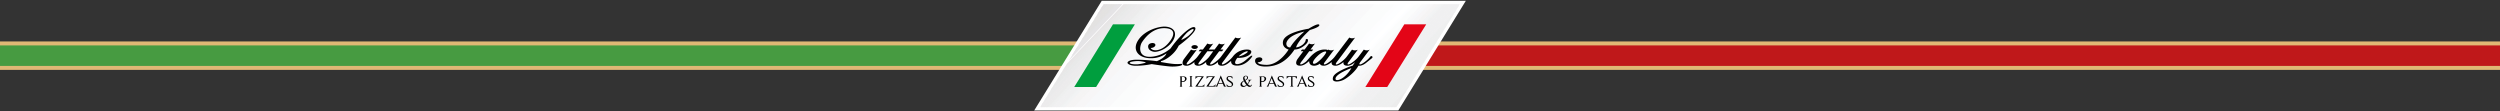 <svg xmlns="http://www.w3.org/2000/svg" xmlns:xlink="http://www.w3.org/1999/xlink" viewBox="0 0 2559.68 113.99"><rect x="0" y="0" width="2559.68" height="113.99" fill="#333333" stroke="none"/><defs><style>.cls-1{fill:none;clip-rule:evenodd;}.cls-2{fill:#e0b875;}.cls-3{fill:#bf181a;}.cls-4{fill:#479b41;}.cls-19,.cls-5{fill:#fff;}.cls-30,.cls-31,.cls-32,.cls-5{fill-rule:evenodd;}.cls-6{clip-path:url(#clip-path);}.cls-7{fill:#ececec;}.cls-8{fill:#eeefef;}.cls-9{fill:#f0f0f1;}.cls-10{fill:#f0f2f2;}.cls-11{fill:#f2f3f4;}.cls-12{fill:#f5f4f4;}.cls-13{fill:#f7f6f7;}.cls-14{fill:#f7f8fa;}.cls-15{fill:#f9f9fa;}.cls-16{fill:#fbfcfc;}.cls-17{fill:#fdfdfe;}.cls-18{fill:#fdfeff;}.cls-20{fill:#ecebec;}.cls-21{fill:#eaeaeb;}.cls-22{fill:#eaeaea;}.cls-23{fill:#e8e9e9;}.cls-24{fill:#e8e7e7;}.cls-25{fill:#e7e5e6;}.cls-26{fill:#e5e4e6;}.cls-27{fill:#e3e3e4;}.cls-28{fill:#e3e2e1;}.cls-29{fill:#e1dfe0;}.cls-30{fill:#e30517;}.cls-31{fill:#009e3e;}</style><clipPath id="clip-path"><polygon class="cls-1" points="1429.75 109.69 1065.04 109.69 1129.93 4.29 1494.64 4.29 1429.75 109.69"/></clipPath></defs><title>logo svg</title><g id="Capa_2" data-name="Capa 2"><rect class="cls-2" y="42.44" width="2559.68" height="29.11"/><rect class="cls-3" x="1279.84" y="46.5" width="1279.84" height="20.99"/><rect class="cls-4" y="46.5" width="1279.84" height="20.99"/></g><g id="Capa_4" data-name="Capa 4"><polygon class="cls-5" points="1431.67 113.13 1058.88 113.13 1128.01 0.85 1500.8 0.85 1431.67 113.13"/><g class="cls-6"><rect class="cls-7" x="1198.25" y="155.51" width="372.28" height="1.58" transform="translate(317.71 1052.5) rotate(-46.48)"/><rect class="cls-7" x="1197.46" y="154.6" width="372.28" height="1.88" transform="translate(317.88 1051.52) rotate(-46.47)"/><rect class="cls-7" x="1196.55" y="153.74" width="372.28" height="1.88" transform="translate(318.17 1050.53) rotate(-46.47)"/><rect class="cls-7" x="1195.63" y="152.87" width="372.28" height="1.88" transform="translate(318.71 1049.84) rotate(-46.48)"/><rect class="cls-8" x="1194.72" y="152.01" width="372.28" height="1.88" transform="translate(319.06 1048.91) rotate(-46.48)"/><rect class="cls-8" x="1193.81" y="151.14" width="372.28" height="1.88" transform="translate(319.36 1047.93) rotate(-46.48)"/><rect class="cls-8" x="1192.9" y="150.28" width="372.28" height="1.88" transform="translate(319.6 1046.88) rotate(-46.47)"/><rect class="cls-8" x="1191.99" y="149.41" width="372.28" height="1.88" transform="translate(320.04 1046.06) rotate(-46.48)"/><rect class="cls-8" x="1191.08" y="148.55" width="372.28" height="1.88" transform="translate(320.33 1045.07) rotate(-46.47)"/><rect class="cls-8" x="1190.17" y="147.68" width="372.28" height="1.88" transform="translate(320.77 1044.26) rotate(-46.48)"/><rect class="cls-8" x="1189.26" y="146.82" width="372.28" height="1.88" transform="translate(320.87 1043.04) rotate(-46.46)"/><rect class="cls-8" x="1188.35" y="145.95" width="372.28" height="1.88" transform="translate(321.46 1042.4) rotate(-46.48)"/><rect class="cls-8" x="1187.44" y="145.09" width="372.28" height="1.88" transform="translate(321.86 1041.54) rotate(-46.48)"/><rect class="cls-8" x="1186.53" y="144.23" width="372.28" height="1.88" transform="translate(322.25 1040.67) rotate(-46.48)"/><rect class="cls-8" x="1185.62" y="143.36" width="372.28" height="1.88" transform="translate(322.35 1039.44) rotate(-46.47)"/><rect class="cls-8" x="1184.71" y="142.5" width="372.28" height="1.88" transform="translate(322.78 1038.63) rotate(-46.48)"/><rect class="cls-8" x="1183.8" y="141.63" width="372.28" height="1.88" transform="translate(323.13 1037.7) rotate(-46.48)"/><rect class="cls-8" x="1182.89" y="140.77" width="372.28" height="1.88" transform="translate(323.52 1036.83) rotate(-46.48)"/><rect class="cls-8" x="1181.98" y="139.9" width="372.28" height="1.88" transform="translate(323.67 1035.67) rotate(-46.47)"/><rect class="cls-9" x="1181.07" y="139.04" width="372.28" height="1.88" transform="translate(324.31 1035.09) rotate(-46.48)"/><rect class="cls-9" x="1180.16" y="138.17" width="372.28" height="1.88" transform="translate(324.71 1034.22) rotate(-46.49)"/><rect class="cls-9" x="1179.25" y="137.31" width="372.28" height="1.88" transform="translate(324.85 1033.05) rotate(-46.48)"/><rect class="cls-9" x="1178.34" y="136.44" width="372.28" height="1.88" transform="translate(325.09 1032.01) rotate(-46.47)"/><rect class="cls-9" x="1177.43" y="135.58" width="372.28" height="1.88" transform="translate(325.39 1031.02) rotate(-46.47)"/><rect class="cls-9" x="1176.52" y="134.71" width="372.28" height="1.88" transform="translate(325.88 1030.26) rotate(-46.48)"/><rect class="cls-9" x="1175.61" y="133.85" width="372.28" height="1.88" transform="translate(326.22 1029.34) rotate(-46.48)"/><rect class="cls-9" x="1174.7" y="132.98" width="372.28" height="1.88" transform="translate(326.57 1028.41) rotate(-46.48)"/><rect class="cls-9" x="1173.79" y="132.12" width="372.28" height="1.88" transform="translate(326.87 1027.43) rotate(-46.47)"/><rect class="cls-9" x="1172.88" y="131.26" width="372.28" height="1.88" transform="translate(327.3 1026.61) rotate(-46.48)"/><rect class="cls-9" x="1171.97" y="130.39" width="372.28" height="1.88" transform="translate(327.54 1025.56) rotate(-46.47)"/><rect class="cls-10" x="1171.06" y="129.53" width="372.28" height="1.88" transform="translate(327.84 1024.58) rotate(-46.47)"/><rect class="cls-11" x="1170.14" y="128.66" width="372.28" height="1.88" transform="translate(328.19 1023.65) rotate(-46.47)"/><rect class="cls-11" x="1169.23" y="127.8" width="372.28" height="1.88" transform="translate(328.62 1022.83) rotate(-46.48)"/><rect class="cls-12" x="1168.32" y="126.93" width="372.28" height="1.88" transform="translate(329.12 1022.08) rotate(-46.49)"/><rect class="cls-12" x="1167.41" y="126.07" width="372.28" height="1.88" transform="translate(329.32 1020.98) rotate(-46.48)"/><rect class="cls-12" x="1166.5" y="125.2" width="372.28" height="1.88" transform="translate(329.51 1019.87) rotate(-46.47)"/><rect class="cls-13" x="1165.59" y="124.34" width="372.28" height="1.88" transform="translate(330.05 1019.17) rotate(-46.48)"/><rect class="cls-13" x="1164.68" y="123.47" width="372.28" height="1.88" transform="translate(330.34 1018.18) rotate(-46.48)"/><rect class="cls-13" x="1163.77" y="122.61" width="372.28" height="1.88" transform="translate(330.74 1017.31) rotate(-46.48)"/><rect class="cls-14" x="1162.86" y="121.74" width="372.28" height="1.88" transform="translate(330.93 1016.22) rotate(-46.47)"/><rect class="cls-14" x="1161.95" y="120.88" width="372.28" height="1.88" transform="translate(331.32 1015.34) rotate(-46.47)"/><rect class="cls-15" x="1161.04" y="120.01" width="372.28" height="1.88" transform="translate(331.92 1014.7) rotate(-46.49)"/><rect class="cls-15" x="1160.13" y="119.15" width="372.28" height="1.88" transform="translate(332.06 1013.54) rotate(-46.48)"/><rect class="cls-16" x="1159.22" y="118.29" width="372.28" height="1.88" transform="translate(332.26 1012.44) rotate(-46.47)"/><rect class="cls-16" x="1158.31" y="117.42" width="372.28" height="1.88" transform="translate(332.75 1011.68) rotate(-46.48)"/><rect class="cls-16" x="1157.4" y="116.56" width="372.28" height="1.88" transform="translate(333.09 1010.75) rotate(-46.48)"/><rect class="cls-16" x="1156.49" y="115.69" width="372.28" height="1.88" transform="translate(333.38 1009.76) rotate(-46.47)"/><rect class="cls-17" x="1155.58" y="114.83" width="372.28" height="1.88" transform="translate(333.68 1008.78) rotate(-46.47)"/><rect class="cls-18" x="1154.67" y="113.96" width="372.28" height="1.88" transform="translate(334.23 1008.08) rotate(-46.48)"/><rect class="cls-19" x="1153.76" y="113.1" width="372.28" height="1.88" transform="translate(334.52 1007.09) rotate(-46.48)"/><rect class="cls-19" x="1152.85" y="112.23" width="372.28" height="1.88" transform="translate(334.76 1006.05) rotate(-46.47)"/><rect class="cls-19" x="1151.94" y="111.37" width="372.28" height="1.88" transform="translate(335 1005.01) rotate(-46.47)"/><rect class="cls-18" x="1151.03" y="110.5" width="372.28" height="1.88" transform="translate(335.55 1004.3) rotate(-46.48)"/><rect class="cls-18" x="1150.12" y="109.64" width="372.28" height="1.88" transform="translate(335.84 1003.31) rotate(-46.48)"/><rect class="cls-18" x="1149.21" y="108.77" width="372.28" height="1.88" transform="translate(336.18 1002.39) rotate(-46.48)"/><rect class="cls-18" x="1148.3" y="107.91" width="372.28" height="1.88" transform="translate(336.58 1001.52) rotate(-46.48)"/><rect class="cls-17" x="1147.39" y="107.04" width="372.28" height="1.88" transform="translate(336.72 1000.36) rotate(-46.47)"/><rect class="cls-17" x="1146.48" y="106.18" width="372.28" height="1.88" transform="translate(337.26 999.65) rotate(-46.48)"/><rect class="cls-17" x="1145.57" y="105.32" width="372.28" height="1.88" transform="translate(337.61 998.73) rotate(-46.48)"/><rect class="cls-16" x="1144.66" y="104.45" width="372.28" height="1.88" transform="translate(337.75 997.58) rotate(-46.47)"/><rect class="cls-16" x="1143.74" y="103.59" width="372.28" height="1.88" transform="translate(338.15 996.7) rotate(-46.47)"/><rect class="cls-16" x="1142.83" y="102.72" width="372.28" height="1.88" transform="translate(338.54 995.83) rotate(-46.47)"/><rect class="cls-16" x="1141.92" y="101.86" width="372.28" height="1.88" transform="translate(339.08 995.12) rotate(-46.48)"/><rect class="cls-16" x="1141.01" y="100.99" width="372.28" height="1.88" transform="translate(339.13 993.86) rotate(-46.47)"/><rect class="cls-16" x="1140.1" y="100.13" width="372.28" height="1.88" transform="translate(339.47 992.93) rotate(-46.47)"/><rect class="cls-16" x="1139.19" y="99.26" width="372.28" height="1.88" transform="translate(339.96 992.17) rotate(-46.48)"/><rect class="cls-16" x="1138.28" y="98.4" width="372.28" height="1.88" transform="translate(340.36 991.29) rotate(-46.48)"/><rect class="cls-16" x="1137.37" y="97.53" width="372.28" height="1.88" transform="translate(340.6 990.25) rotate(-46.47)"/><rect class="cls-16" x="1136.46" y="96.67" width="372.28" height="1.88" transform="translate(340.9 989.27) rotate(-46.47)"/><rect class="cls-16" x="1135.55" y="95.8" width="372.28" height="1.88" transform="translate(341.49 988.62) rotate(-46.48)"/><rect class="cls-16" x="1134.64" y="94.94" width="372.28" height="1.88" transform="translate(341.83 987.69) rotate(-46.48)"/><rect class="cls-15" x="1133.73" y="94.07" width="372.28" height="1.88" transform="translate(342.07 986.64) rotate(-46.48)"/><rect class="cls-15" x="1132.82" y="93.21" width="372.28" height="1.88" transform="translate(342.22 985.5) rotate(-46.47)"/><rect class="cls-15" x="1131.91" y="92.35" width="372.28" height="1.88" transform="translate(342.71 984.73) rotate(-46.48)"/><rect class="cls-15" x="1131" y="91.48" width="372.28" height="1.88" transform="translate(343.1 983.86) rotate(-46.48)"/><rect class="cls-15" x="1130.09" y="90.62" width="372.28" height="1.88" transform="translate(343.4 982.87) rotate(-46.48)"/><rect class="cls-15" x="1129.18" y="89.75" width="372.28" height="1.88" transform="translate(343.8 982.01) rotate(-46.48)"/><rect class="cls-15" x="1128.27" y="88.89" width="372.28" height="1.88" transform="translate(344.24 981.18) rotate(-46.48)"/><rect class="cls-14" x="1127.36" y="88.02" width="372.28" height="1.88" transform="translate(344.38 980.03) rotate(-46.47)"/><rect class="cls-14" x="1126.45" y="87.16" width="372.28" height="1.88" transform="translate(344.82 979.21) rotate(-46.48)"/><rect class="cls-14" x="1125.54" y="86.29" width="372.28" height="1.88" transform="translate(344.92 978.01) rotate(-46.46)"/><rect class="cls-14" x="1124.63" y="85.43" width="372.28" height="1.88" transform="translate(345.46 977.3) rotate(-46.48)"/><rect class="cls-14" x="1123.72" y="84.56" width="372.28" height="1.88" transform="translate(345.8 976.37) rotate(-46.48)"/><rect class="cls-14" x="1122.81" y="83.7" width="372.28" height="1.88" transform="translate(346.3 975.6) rotate(-46.48)"/><rect class="cls-14" x="1121.9" y="82.83" width="372.28" height="1.88" transform="translate(346.5 974.52) rotate(-46.48)"/><rect class="cls-14" x="1120.99" y="81.97" width="372.28" height="1.88" transform="translate(346.74 973.48) rotate(-46.47)"/><rect class="cls-13" x="1120.08" y="81.1" width="372.28" height="1.88" transform="translate(347.17 972.65) rotate(-46.48)"/><rect class="cls-13" x="1119.17" y="80.24" width="372.28" height="1.88" transform="translate(347.57 971.77) rotate(-46.48)"/><rect class="cls-13" x="1118.26" y="79.38" width="372.28" height="1.88" transform="translate(347.72 970.63) rotate(-46.47)"/><rect class="cls-13" x="1117.34" y="78.51" width="372.28" height="1.88" transform="translate(348.06 969.7) rotate(-46.47)"/><rect class="cls-13" x="1116.43" y="77.65" width="372.28" height="1.88" transform="translate(348.6 968.99) rotate(-46.48)"/><rect class="cls-13" x="1115.52" y="76.78" width="372.28" height="1.88" transform="translate(349.05 968.17) rotate(-46.48)"/><rect class="cls-13" x="1114.61" y="75.92" width="372.28" height="1.88" transform="translate(349.14 966.97) rotate(-46.47)"/><rect class="cls-12" x="1113.7" y="75.05" width="372.28" height="1.88" transform="translate(349.48 966.04) rotate(-46.47)"/><rect class="cls-12" x="1112.79" y="74.19" width="372.28" height="1.88" transform="translate(349.92 965.21) rotate(-46.48)"/><rect class="cls-12" x="1111.88" y="73.32" width="372.28" height="1.88" transform="translate(350.27 964.29) rotate(-46.48)"/><rect class="cls-12" x="1110.97" y="72.46" width="372.28" height="1.88" transform="translate(350.51 963.26) rotate(-46.47)"/><rect class="cls-12" x="1110.06" y="71.59" width="372.28" height="1.88" transform="translate(350.81 962.27) rotate(-46.47)"/><rect class="cls-12" x="1109.15" y="70.73" width="372.28" height="1.88" transform="translate(351.5 961.71) rotate(-46.49)"/><rect class="cls-12" x="1108.24" y="69.86" width="372.28" height="1.88" transform="translate(351.59 960.52) rotate(-46.47)"/><rect class="cls-12" x="1107.33" y="69" width="372.28" height="1.88" transform="translate(351.98 959.64) rotate(-46.48)"/><rect class="cls-12" x="1106.42" y="68.14" width="372.28" height="1.88" transform="translate(352.23 958.61) rotate(-46.47)"/><rect class="cls-12" x="1105.51" y="67.27" width="372.28" height="1.88" transform="translate(352.67 957.78) rotate(-46.48)"/><rect class="cls-12" x="1104.6" y="66.41" width="372.28" height="1.88" transform="translate(353.02 956.85) rotate(-46.48)"/><rect class="cls-11" x="1103.69" y="65.54" width="372.28" height="1.88" transform="translate(353.41 955.98) rotate(-46.48)"/><rect class="cls-11" x="1102.78" y="64.68" width="372.28" height="1.88" transform="translate(353.71 955) rotate(-46.48)"/><rect class="cls-11" x="1101.87" y="63.81" width="372.28" height="1.88" transform="translate(354.1 954.12) rotate(-46.48)"/><rect class="cls-11" x="1100.96" y="62.95" width="372.28" height="1.88" transform="translate(354.39 953.13) rotate(-46.48)"/><rect class="cls-10" x="1100.05" y="62.08" width="372.28" height="1.88" transform="translate(354.73 952.2) rotate(-46.48)"/><rect class="cls-10" x="1099.14" y="61.22" width="372.28" height="1.88" transform="translate(354.98 951.18) rotate(-46.47)"/><rect class="cls-10" x="1098.23" y="60.35" width="372.28" height="1.88" transform="translate(355.42 950.35) rotate(-46.48)"/><rect class="cls-10" x="1097.32" y="59.49" width="372.28" height="1.88" transform="translate(355.76 949.42) rotate(-46.48)"/><rect class="cls-9" x="1096.41" y="58.62" width="372.28" height="1.88" transform="translate(356.31 948.7) rotate(-46.49)"/><rect class="cls-9" x="1095.5" y="57.76" width="372.28" height="1.88" transform="translate(356.3 947.41) rotate(-46.47)"/><rect class="cls-10" x="1094.59" y="56.89" width="372.28" height="1.88" transform="translate(356.7 946.53) rotate(-46.47)"/><rect class="cls-11" x="1093.68" y="56.03" width="372.28" height="1.88" transform="translate(357.14 945.7) rotate(-46.48)"/><rect class="cls-12" x="1092.77" y="55.17" width="372.28" height="1.88" transform="translate(357.43 944.72) rotate(-46.47)"/><rect class="cls-12" x="1091.85" y="54.3" width="372.28" height="1.88" transform="translate(357.73 943.74) rotate(-46.47)"/><rect class="cls-12" x="1090.94" y="53.44" width="372.28" height="1.88" transform="translate(357.97 942.71) rotate(-46.46)"/><rect class="cls-13" x="1090.03" y="52.57" width="372.28" height="1.88" transform="translate(358.66 942.14) rotate(-46.48)"/><rect class="cls-13" x="1089.12" y="51.71" width="372.28" height="1.88" transform="translate(359.01 941.21) rotate(-46.49)"/><rect class="cls-14" x="1088.21" y="50.84" width="372.28" height="1.88" transform="translate(359.05 939.97) rotate(-46.47)"/><rect class="cls-14" x="1087.3" y="49.98" width="372.28" height="1.88" transform="translate(359.45 939.1) rotate(-46.47)"/><rect class="cls-15" x="1086.39" y="49.11" width="372.28" height="1.88" transform="translate(359.94 938.32) rotate(-46.48)"/><rect class="cls-15" x="1085.48" y="48.25" width="372.28" height="1.88" transform="translate(360.23 937.34) rotate(-46.48)"/><rect class="cls-16" x="1084.57" y="47.38" width="372.28" height="1.88" transform="translate(360.48 936.31) rotate(-46.47)"/><rect class="cls-16" x="1083.66" y="46.52" width="372.28" height="1.88" transform="translate(360.92 935.49) rotate(-46.48)"/><rect class="cls-16" x="1082.75" y="45.65" width="372.28" height="1.88" transform="translate(361.41 934.71) rotate(-46.48)"/><rect class="cls-17" x="1081.84" y="44.79" width="372.28" height="1.88" transform="translate(361.65 933.67) rotate(-46.48)"/><rect class="cls-18" x="1080.93" y="43.92" width="372.28" height="1.88" transform="translate(361.95 932.69) rotate(-46.48)"/><rect class="cls-19" x="1080.02" y="43.06" width="372.28" height="1.88" transform="translate(362.19 931.66) rotate(-46.47)"/><rect class="cls-19" x="1079.11" y="42.2" width="372.28" height="1.88" transform="translate(362.64 930.83) rotate(-46.48)"/><rect class="cls-19" x="1078.2" y="41.33" width="372.28" height="1.88" transform="translate(362.98 929.9) rotate(-46.48)"/><rect class="cls-19" x="1077.29" y="40.47" width="372.28" height="1.88" transform="translate(363.48 929.13) rotate(-46.49)"/><rect class="cls-19" x="1076.38" y="39.6" width="372.28" height="1.88" transform="translate(363.67 928.05) rotate(-46.48)"/><rect class="cls-19" x="1075.47" y="38.74" width="372.28" height="1.88" transform="translate(363.96 927.07) rotate(-46.47)"/><rect class="cls-19" x="1074.56" y="37.87" width="372.28" height="1.88" transform="translate(364.4 926.24) rotate(-46.48)"/><rect class="cls-19" x="1073.65" y="37.01" width="372.28" height="1.88" transform="translate(364.65 925.21) rotate(-46.47)"/><rect class="cls-19" x="1072.74" y="36.14" width="372.28" height="1.88" transform="translate(364.89 924.18) rotate(-46.47)"/><rect class="cls-19" x="1071.83" y="35.28" width="372.28" height="1.88" transform="translate(365.43 923.45) rotate(-46.48)"/><rect class="cls-19" x="1070.92" y="34.41" width="372.28" height="1.88" transform="translate(365.88 922.62) rotate(-46.48)"/><rect class="cls-19" x="1070.01" y="33.55" width="372.28" height="1.88" transform="translate(366.27 921.74) rotate(-46.49)"/><rect class="cls-19" x="1069.1" y="32.68" width="372.28" height="1.88" transform="translate(366.27 920.46) rotate(-46.47)"/><rect class="cls-19" x="1068.19" y="31.82" width="372.28" height="1.88" transform="translate(366.76 919.68) rotate(-46.48)"/><rect class="cls-19" x="1067.28" y="30.95" width="372.28" height="1.88" transform="translate(367.15 918.8) rotate(-46.48)"/><rect class="cls-19" x="1066.37" y="30.09" width="372.28" height="1.88" transform="translate(367.44 917.82) rotate(-46.48)"/><rect class="cls-19" x="1065.45" y="29.23" width="372.28" height="1.88" transform="translate(367.64 916.75) rotate(-46.47)"/><rect class="cls-19" x="1064.54" y="28.36" width="372.28" height="1.88" transform="translate(368.04 915.87) rotate(-46.47)"/><rect class="cls-19" x="1063.63" y="27.5" width="372.28" height="1.88" transform="translate(368.58 915.14) rotate(-46.48)"/><rect class="cls-19" x="1062.72" y="26.63" width="372.28" height="1.88" transform="translate(368.87 914.16) rotate(-46.48)"/><rect class="cls-19" x="1061.81" y="25.77" width="372.28" height="1.88" transform="translate(369.02 913.03) rotate(-46.47)"/><rect class="cls-18" x="1060.9" y="24.9" width="372.28" height="1.88" transform="translate(369.36 912.1) rotate(-46.47)"/><rect class="cls-18" x="1059.99" y="24.04" width="372.28" height="1.88" transform="translate(369.85 911.32) rotate(-46.48)"/><rect class="cls-18" x="1059.08" y="23.17" width="372.28" height="1.88" transform="translate(370.19 910.39) rotate(-46.48)"/><rect class="cls-18" x="1058.17" y="22.31" width="372.28" height="1.88" transform="translate(370.39 909.32) rotate(-46.47)"/><rect class="cls-17" x="1057.26" y="21.44" width="372.28" height="1.88" transform="translate(370.94 908.59) rotate(-46.48)"/><rect class="cls-17" x="1056.35" y="20.58" width="372.28" height="1.88" transform="translate(371.22 907.6) rotate(-46.48)"/><rect class="cls-17" x="1055.44" y="19.71" width="372.28" height="1.88" transform="translate(371.62 906.72) rotate(-46.48)"/><rect class="cls-17" x="1054.53" y="18.85" width="372.28" height="1.88" transform="translate(371.91 905.74) rotate(-46.48)"/><rect class="cls-16" x="1053.62" y="17.98" width="372.28" height="1.88" transform="translate(372.11 904.67) rotate(-46.47)"/><rect class="cls-16" x="1052.71" y="17.12" width="372.28" height="1.88" transform="translate(372.65 903.93) rotate(-46.48)"/><rect class="cls-16" x="1051.8" y="16.26" width="372.28" height="1.88" transform="translate(372.99 903) rotate(-46.48)"/><rect class="cls-16" x="1050.89" y="15.39" width="372.28" height="1.88" transform="translate(373.43 902.17) rotate(-46.48)"/><rect class="cls-16" x="1049.98" y="14.53" width="372.28" height="1.88" transform="translate(373.53 901) rotate(-46.47)"/><rect class="cls-16" x="1049.07" y="13.66" width="372.28" height="1.88" transform="translate(373.97 900.17) rotate(-46.48)"/><rect class="cls-16" x="1048.16" y="12.8" width="372.28" height="1.88" transform="translate(374.31 899.24) rotate(-46.48)"/><rect class="cls-16" x="1047.25" y="11.93" width="372.28" height="1.88" transform="translate(374.71 898.36) rotate(-46.48)"/><rect class="cls-16" x="1046.34" y="11.07" width="372.28" height="1.88" transform="translate(374.85 897.24) rotate(-46.47)"/><rect class="cls-16" x="1045.43" y="10.2" width="372.28" height="1.88" transform="translate(375.39 896.5) rotate(-46.48)"/><rect class="cls-16" x="1044.52" y="9.34" width="372.28" height="1.88" transform="translate(375.79 895.62) rotate(-46.48)"/><rect class="cls-15" x="1043.61" y="8.47" width="372.28" height="1.88" transform="translate(376.03 894.59) rotate(-46.48)"/><rect class="cls-15" x="1042.7" y="7.61" width="372.28" height="1.88" transform="translate(376.23 893.52) rotate(-46.47)"/><rect class="cls-15" x="1041.79" y="6.74" width="372.28" height="1.88" transform="translate(376.72 892.73) rotate(-46.48)"/><rect class="cls-15" x="1040.88" y="5.88" width="372.28" height="1.88" transform="translate(377.01 891.76) rotate(-46.47)"/><rect class="cls-15" x="1039.96" y="5.01" width="372.28" height="1.88" transform="translate(377.46 890.92) rotate(-46.48)"/><rect class="cls-15" x="1039.05" y="4.15" width="372.28" height="1.88" transform="translate(377.6 889.81) rotate(-46.47)"/><rect class="cls-15" x="1038.14" y="3.29" width="372.28" height="1.88" transform="translate(378.1 889.02) rotate(-46.48)"/><rect class="cls-14" x="1037.23" y="2.42" width="372.28" height="1.88" transform="translate(378.59 888.23) rotate(-46.48)"/><rect class="cls-14" x="1036.32" y="1.56" width="372.28" height="1.88" transform="translate(378.78 887.16) rotate(-46.48)"/><rect class="cls-14" x="1035.41" y="0.69" width="372.28" height="1.88" transform="translate(379.03 886.14) rotate(-46.47)"/><rect class="cls-14" x="1034.5" y="-0.17" width="372.28" height="1.88" transform="translate(379.32 885.16) rotate(-46.47)"/><rect class="cls-14" x="1033.59" y="-1.04" width="372.28" height="1.88" transform="translate(379.81 884.37) rotate(-46.48)"/><rect class="cls-14" x="1032.68" y="-1.9" width="372.28" height="1.88" transform="translate(380.2 883.49) rotate(-46.48)"/><rect class="cls-14" x="1031.77" y="-2.77" width="372.28" height="1.88" transform="translate(380.5 882.52) rotate(-46.48)"/><rect class="cls-14" x="1030.86" y="-3.63" width="372.28" height="1.88" transform="translate(380.85 881.59) rotate(-46.48)"/><rect class="cls-13" x="1029.95" y="-4.5" width="372.28" height="1.88" transform="translate(381.23 880.7) rotate(-46.48)"/><rect class="cls-13" x="1029.04" y="-5.36" width="372.28" height="1.88" transform="translate(381.48 879.68) rotate(-46.47)"/><rect class="cls-13" x="1028.13" y="-6.23" width="372.28" height="1.88" transform="translate(381.78 878.7) rotate(-46.47)"/><rect class="cls-13" x="1027.22" y="-7.09" width="372.28" height="1.88" transform="translate(382.07 877.73) rotate(-46.47)"/><rect class="cls-13" x="1026.31" y="-7.95" width="372.28" height="1.88" transform="translate(382.56 876.93) rotate(-46.48)"/><rect class="cls-13" x="1025.4" y="-8.82" width="372.28" height="1.88" transform="translate(383.06 876.15) rotate(-46.49)"/><rect class="cls-12" x="1024.49" y="-9.68" width="372.28" height="1.88" transform="translate(383.4 875.22) rotate(-46.48)"/><rect class="cls-12" x="1023.58" y="-10.55" width="372.28" height="1.88" transform="translate(383.49 874.06) rotate(-46.47)"/><rect class="cls-12" x="1022.67" y="-11.41" width="372.28" height="1.88" transform="translate(383.98 873.26) rotate(-46.48)"/><rect class="cls-12" x="1021.76" y="-12.28" width="372.28" height="1.88" transform="translate(384.27 872.29) rotate(-46.48)"/><rect class="cls-12" x="1020.85" y="-13.14" width="372.28" height="1.88" transform="translate(384.67 871.41) rotate(-46.48)"/><rect class="cls-11" x="1019.94" y="-14.01" width="372.28" height="1.88" transform="translate(384.87 870.34) rotate(-46.47)"/><rect class="cls-11" x="1019.03" y="-14.87" width="372.28" height="1.88" transform="translate(385.46 869.64) rotate(-46.48)"/><rect class="cls-10" x="1018.12" y="-15.74" width="372.28" height="1.88" transform="translate(385.85 868.76) rotate(-46.49)"/><rect class="cls-9" x="1017.21" y="-16.6" width="372.28" height="1.88" transform="translate(385.99 867.64) rotate(-46.48)"/><rect class="cls-9" x="1016.3" y="-17.47" width="372.28" height="1.88" transform="translate(386.19 866.58) rotate(-46.47)"/><rect class="cls-9" x="1015.39" y="-18.33" width="372.28" height="1.88" transform="translate(386.68 865.79) rotate(-46.48)"/><rect class="cls-9" x="1014.48" y="-19.2" width="372.28" height="1.88" transform="translate(387.02 864.85) rotate(-46.48)"/><rect class="cls-9" x="1013.56" y="-20.06" width="372.28" height="1.88" transform="translate(387.32 863.88) rotate(-46.47)"/><rect class="cls-8" x="1012.65" y="-20.92" width="372.28" height="1.88" transform="translate(387.62 862.91) rotate(-46.47)"/><rect class="cls-8" x="1011.74" y="-21.79" width="372.28" height="1.88" transform="translate(388.01 862.03) rotate(-46.47)"/><rect class="cls-7" x="1010.83" y="-22.65" width="372.28" height="1.88" transform="translate(388.45 861.18) rotate(-46.48)"/><rect class="cls-7" x="1009.92" y="-23.52" width="372.28" height="1.88" transform="translate(388.69 860.16) rotate(-46.47)"/><rect class="cls-20" x="1009.01" y="-24.38" width="372.28" height="1.88" transform="translate(388.94 859.15) rotate(-46.47)"/><rect class="cls-20" x="1008.1" y="-25.25" width="372.28" height="1.88" transform="translate(389.33 858.26) rotate(-46.47)"/><rect class="cls-20" x="1007.19" y="-26.11" width="372.28" height="1.88" transform="translate(389.77 857.42) rotate(-46.48)"/><rect class="cls-21" x="1006.28" y="-26.98" width="372.28" height="1.88" transform="translate(390.11 856.49) rotate(-46.48)"/><rect class="cls-21" x="1005.37" y="-27.84" width="372.28" height="1.88" transform="translate(390.52 855.61) rotate(-46.48)"/><rect class="cls-22" x="1004.46" y="-28.71" width="372.28" height="1.88" transform="translate(390.66 854.5) rotate(-46.47)"/><rect class="cls-23" x="1003.55" y="-29.57" width="372.28" height="1.88" transform="translate(391.2 853.75) rotate(-46.48)"/><rect class="cls-23" x="1002.64" y="-30.44" width="372.28" height="1.88" transform="translate(391.54 852.82) rotate(-46.48)"/><rect class="cls-24" x="1001.73" y="-31.3" width="372.28" height="1.88" transform="translate(391.69 851.71) rotate(-46.47)"/><rect class="cls-24" x="1000.82" y="-32.17" width="372.28" height="1.88" transform="translate(392.08 850.83) rotate(-46.47)"/><rect class="cls-25" x="999.91" y="-33.03" width="372.28" height="1.88" transform="translate(392.47 849.94) rotate(-46.47)"/><rect class="cls-26" x="999" y="-33.89" width="372.28" height="1.88" transform="matrix(0.69, -0.73, 0.73, 0.69, 393.02, 849.19)"/><rect class="cls-26" x="998.09" y="-34.76" width="372.28" height="1.88" transform="translate(393.26 848.17) rotate(-46.48)"/><rect class="cls-26" x="997.18" y="-35.62" width="372.28" height="1.88" transform="translate(393.41 847.07) rotate(-46.47)"/><rect class="cls-26" x="996.27" y="-36.49" width="372.28" height="1.88" transform="translate(393.9 846.27) rotate(-46.48)"/><rect class="cls-27" x="995.36" y="-37.35" width="372.28" height="1.88" transform="translate(394.29 845.38) rotate(-46.48)"/><rect class="cls-28" x="994.45" y="-38.22" width="372.28" height="1.88" transform="translate(394.53 844.37) rotate(-46.47)"/><rect class="cls-28" x="993.54" y="-39.08" width="372.28" height="1.88" transform="translate(394.83 843.4) rotate(-46.47)"/><rect class="cls-28" x="992.63" y="-39.95" width="372.28" height="1.88" transform="translate(395.37 842.64) rotate(-46.48)"/><rect class="cls-28" x="991.72" y="-40.81" width="372.28" height="1.88" transform="translate(395.76 841.76) rotate(-46.48)"/><rect class="cls-29" x="990.81" y="-41.68" width="372.28" height="1.88" transform="translate(395.96 840.7) rotate(-46.48)"/><rect class="cls-29" x="989.9" y="-42.54" width="372.28" height="1.88" transform="translate(396.15 839.64) rotate(-46.47)"/><rect class="cls-29" x="988.99" y="-43.41" width="372.28" height="1.88" transform="translate(396.69 838.88) rotate(-46.48)"/><rect class="cls-29" x="988.08" y="-44.27" width="372.28" height="1.88" transform="translate(397.04 837.95) rotate(-46.48)"/><rect class="cls-29" x="988.21" y="-43.7" width="372.28" height="1" transform="translate(396.76 837.89) rotate(-46.46)"/></g><polygon class="cls-30" points="1420.36 89.06 1397.96 89.06 1437.84 24.93 1460.25 24.93 1420.36 89.06"/><polygon class="cls-31" points="1122.3 89.06 1099.89 89.06 1139.55 24.93 1161.95 24.93 1122.3 89.06"/><path class="cls-32" d="M1226.46,48.16c0,1.12-1.48,2-3.31,2s-3.31-.9-3.31-2,1.48-2,3.31-2S1226.46,47,1226.46,48.16Z"/><path class="cls-32" d="M1200.55,55.34a30.3,30.3,0,0,0,6.29-8.58s19.84-14.44,16.78-18.55c0,0-1.49-2-7.33,2.3s-11.85,10.69-17.76,19.07c0,0-9.38,8.59-21.48,8.59s-10.32-11.12-7.82-14.92,10.25-14.42,22.59-14.42,11.4,7.65,4,15.87-16.08,8-17.65,4.38a6.39,6.39,0,0,0,2.46-.42c1.09-.48,2.66-1.57,2.3-3s-2.4-1.89-4.32-1.44-3.57,1.71-2.93,4.53,4.14,4.33,6.92,4.33,9.43-1.78,15.18-7.45,5.28-10.8,5.28-10.8c0-4.92-5-7.61-11-7.61s-20,3.75-26.64,13.85.24,18.55,12.79,18.55a26.8,26.8,0,0,0,16.1-5s-1,4.43-9.82,8a170.63,170.63,0,0,0-20.74-1.48c-7.2,0-9.33,2-9.33,3.09,0,1.42,3.55,3.27,9.33,3.09a82.84,82.84,0,0,0,15.44-1.69s16.37,2.53,21,2.53c5,0,10.28-.76,10.33-2.26,0-1.07-2.64-.09-6.29-.35,0,0-2.47.35-15.74-2.07l.35-.95s5.13-.9,11.69-7.18Zm14-21.11h0c1.62-1.69,6.37-5.34,7.41-4.28.86.88-2.73,4.51-4.74,6.34s-7.31,4.8-7.62,4.43,3.33-4.81,5-6.49Zm-49.37,31.58h0c-2.33.26-8.32,0-8.44-1.45-.09-1.23,5-1.72,7.71-1.85s8.68,1,8.68,1.48S1167.51,65.55,1165.19,65.81Z"/><path class="cls-32" d="M1281.7,57c-1,0-3.46,2.25-6.73,5-2.53,2.13-5.9,3.65-8.28,3.65-4.85,0,.17-6.42.17-6.42,13.14.69,19-8.49,10-8.49a17.82,17.82,0,0,0-14.68,7.33c-2.5,3.33-8.5,7.89-10.46,7.89s1-3.37,1-3.37l18.14-24.22a6.19,6.19,0,0,1-6,0h0L1250.1,58.14c-2.51,3.33-8.48,7.86-10.43,7.86s1-3.37,1-3.37l7.6-10.14h3l1.32-1.76h-3l4.62-6.17a5.1,5.1,0,0,1-3,.79,5.17,5.17,0,0,1-3-.8h0l-4.63,6.18h-6l4.63-6.18h0a6.11,6.11,0,0,1-6,0h0l-4.63,6.17h-3l-1.32,1.76h3l-4.29,5.72c-2.54,3.33-8.43,7.79-10.37,7.79s1-3.37,1-3.37l8.9-11.88a5.21,5.21,0,0,1-3,.77,5.11,5.11,0,0,1-3-.79h0s-6.33,8.44-7.37,9.84-3.43,6.74,2.65,6.74c0,0,3.2.49,8.06-3.71l.11-.09c-.35,1.85.24,3.8,3.93,3.8,0,0,3.2.49,8-3.71l.12-.09c-.35,1.85.23,3.8,3.92,3.8,0,0,3.2.49,8.06-3.71l.11-.09c-.35,1.85.24,3.8,3.93,3.8,0,0,3.19.49,8-3.71l1.53-1.22c-.24,2.05.51,4.84,6.1,4.84,8.77,0,14.31-7.62,15.15-9s-.07-1.24-.07-1.24Zm-9.34-2.68h0c1.21-.81,4.61-2.4,5.1-1.61s-2.28,2.38-3.75,3.23-5.11,1.95-5.25,1.68,2.68-2.49,3.9-3.3ZM1238,58.2h0c-2.54,3.33-8.45,7.8-10.39,7.8s1-3.37,1-3.37l7.59-10.14h6Z"/><path class="cls-32" d="M1350.81,25.54c-.83-2.3-8.72,2.54-11,3.87,0,0-24.46,3.63-26.17,12.85-1.25,6.77,5.73,8.47,5.73,8.47s-9.28,15.66-22.55,15.66c0,0-8.7,0-9.15-2.62a6.17,6.17,0,0,0,3.31-.87c1.31-.94,1.47-1.56,1.47-2.34s-1.2-2.28-4.15-1.71-3.26,2.51-3.26,3.59.64,5.7,10.67,5.7,20.57-3.63,29.71-17.41a15.13,15.13,0,0,0,8-2.58c4.08-2.7,5.75-4.8,5.75-6.84a1.19,1.19,0,1,0-2.35-.08c0,1.52-3,6.37-9.77,7.35,0,0,.54-5.45,14.11-17.88,0,0,10.46-2.86,9.64-5.16Zm-29.83,23h0s-3.94.36-3.94-4c0,0,0-8,18.5-12.25C1335.54,32.3,1325.22,41,1321,48.58Z"/><path class="cls-32" d="M1404.74,57.62c-1-.69-1.8.49-1.8.49-2.5,3.33-8.5,7.89-10.46,7.89s1-3.37,1-3.37l8.92-11.9h0a5.12,5.12,0,0,1-3,.8,5.24,5.24,0,0,1-3-.78l-5.54,7.39,0,0c-2.5,3.33-8.51,7.89-10.47,7.89s1-3.37,1-3.37l8.84-11.81a5.35,5.35,0,0,1-2.91.71,5.06,5.06,0,0,1-3-.8h0l-5.7,7.62c-2.6,3.31-8.36,7.65-10.27,7.65s1-3.37,1-3.37l18.11-24.16a5.42,5.42,0,0,1-2.93.71,5.08,5.08,0,0,1-3-.8h0L1366.43,58.3c-2.58,3.32-8.37,7.68-10.29,7.68s1-3.36,1-3.36l8.89-11.87a5.29,5.29,0,0,1-3,.76,5.17,5.17,0,0,1-3-.79h0l-.55.73c-.37-.89-3.64-.73-3.64-.73-8,0-13.7,6.87-15.47,8.85s-2.92,3.33-3,3.39c-2.21,1.73-4.41,3-5.46,3-2,0,1-3.37,1-3.37l7.57-10.14h2.71l1.32-1.76h-2.72l4.6-6.16h0a6.14,6.14,0,0,1-6,0h0l-4.61,6.16h-2.7l-1.32,1.76h2.7c-2.76,3.68-5.54,7.41-6,8.08-1.08,1.45-3.42,6.74,2.66,6.74,0,0,3.2.49,8.06-3.71l1.25-1c0,1.85.73,4.73,5.11,4.73a10.27,10.27,0,0,0,5.88-2.12c.32,1.17,1.38,2.09,3.9,2.09,0,0,3.2.49,8.06-3.72l.1-.07c-.35,1.85.23,3.8,3.92,3.8,0,0,3.2.49,8.06-3.71l.1-.09c-.34,1.86.25,3.8,3.93,3.8,0,0,3,.58,7.89-3.63L1385,67.19a77,77,0,0,0-12.27,5.06c-5.68,3-8.38,5.49-8.09,8.88s6.93,2.67,11.12.57,12-8.45,15.07-14.42l0,0a7.71,7.71,0,0,0,.87,0s3.19.49,8-3.71l5-4a1.18,1.18,0,0,0,0-2Zm-60,7.52h0c-.93-.6-.79-2.94,4.26-7.81s8.52-4.88,8.81-4.4c1,1.72-10.14,14.1-13.07,12.21Zm22.64,15.54h0c0-5.19,16.32-11,16.32-11C1377.05,81.35,1367.39,84,1367.39,80.68Z"/><path class="cls-32" d="M1210.87,88.72l-1.44,0h-.36l-1.45,0v0c.51-.07.81-.45.9-1.16v-.07a1.56,1.56,0,0,0,0-.25l0-7.57h0v0a1.93,1.93,0,0,0-.24-1,.93.93,0,0,0-.67-.43v0l4.15,0a4.22,4.22,0,0,1,2.15.56,2.06,2.06,0,0,1,1,1.87c0,1.1-.68,2-2.05,2.82a.81.81,0,0,1-.18.12l-.22.09-.22.07-.15,0a1.1,1.1,0,0,1-.3.07l-.73.07a5.74,5.74,0,0,0-1.12.06l0,3.33a1.91,1.91,0,0,0,.24,1,.91.91,0,0,0,.67.44v0Zm2.37-8.09v0a2.5,2.5,0,0,0-.15-.9,1,1,0,0,0-.38-.53v0a2.5,2.5,0,0,0-1.71-.48c-.63,0-1,.09-1,.28a.86.86,0,0,0,0,.17l0,4h.66a4.44,4.44,0,0,0,1-.11h.05a1.91,1.91,0,0,0,1-.58,2.6,2.6,0,0,0,.65-1.77Z"/><path class="cls-32" d="M1221.3,78a1.33,1.33,0,0,0-.74.28,2.62,2.62,0,0,0-.54.6v8.34a1.26,1.26,0,0,0,.25.78,1.4,1.4,0,0,0,.42.42,1.37,1.37,0,0,0,.58.24s0,0,0,.05-.18,0-.41,0a29.59,29.59,0,0,0-3.3,0c-.17,0-.28,0-.33-.07a1.55,1.55,0,0,0,1-.41,1.23,1.23,0,0,0,.43-.83v-8a1.16,1.16,0,0,0-.14-.58,1.76,1.76,0,0,0-.35-.58.68.68,0,0,0-.49-.24c.09,0,.71,0,1.87,0A15,15,0,0,1,1221.3,78Z"/><path class="cls-32" d="M1233.11,88.68v0h-2.92l-1.48,0-2.63,0H1224l0,0a.52.52,0,0,1,.12-.5q3.65-5.06,6.12-9a.58.58,0,0,0,.1-.2c0-.08-.26-.13-.73-.13h-2a3.93,3.93,0,0,0-2.22.47,6,6,0,0,0-1.26,1.47H1224c0-.73,0-1.61,0-2.63h8.48l0,0c0,.1,0,.24-.14.43q-3.37,4.62-6,8.79a.69.69,0,0,0-.13.31c0,.14.16.21.46.23q1.08.09,2.79.09a4.83,4.83,0,0,0,2.32-.38,2.32,2.32,0,0,0,1.05-1,5.75,5.75,0,0,1,.33-.65Z"/><path class="cls-32" d="M1244.43,88.68v0h-2.92l-1.47,0-2.64,0h-2.07l0,0c-.07-.13,0-.3.11-.5q3.66-5.06,6.12-9a.44.44,0,0,0,.1-.2c0-.08-.25-.13-.73-.13h-2a3.93,3.93,0,0,0-2.22.47,5.56,5.56,0,0,0-1.26,1.47h-.07c0-.73,0-1.61,0-2.63h8.47l0,0c0,.1,0,.24-.13.43q-3.39,4.62-6,8.79a.75.75,0,0,0-.14.31c0,.14.17.21.47.23.72.06,1.64.09,2.78.09a4.81,4.81,0,0,0,2.32-.38,2.4,2.4,0,0,0,1.06-1,7.15,7.15,0,0,1,.32-.65Z"/><path class="cls-32" d="M1246.27,88.7h-2v0a.88.88,0,0,0,.6-.37c.14-.2.29-.41.46-.62a16.78,16.78,0,0,0,1.13-2.23c.6-1.29,1-2.29,1.36-3,.8-2,1.5-3.75,2.08-5.31q2.23,5.3,4.4,10.08a2.51,2.51,0,0,0,.63,1,1.43,1.43,0,0,0,.83.43v0l-2.57,0c-.48-1.25-.85-2.22-1.13-2.9h-4.72l-1,2.88Zm5.44-3.66-2-5-2.11,5.09h4.22Z"/><path class="cls-32" d="M1261.72,84.31a2.57,2.57,0,0,1,.78,1.69,2.11,2.11,0,0,1,0,.69,1.9,1.9,0,0,1-.31.75,4.37,4.37,0,0,1-.54.7,1.46,1.46,0,0,1-.55.41,4.71,4.71,0,0,1-2.62.42,4.22,4.22,0,0,1-2.55-.78V86.06a.7.7,0,0,1,.06.09,4.9,4.9,0,0,0,1.28,1.56,3,3,0,0,0,1.58.56c1.11.1,1.84-.16,2.17-.78a1.6,1.6,0,0,1,.08-.2,1.89,1.89,0,0,0,.12-.61,1.77,1.77,0,0,0-.43-1.25,11.31,11.31,0,0,0-1.91-1.45,15.3,15.3,0,0,1-2.42-1.83,2.48,2.48,0,0,1-.62-1.86,2.36,2.36,0,0,1,1.06-1.83,3.66,3.66,0,0,1,2.46-.59,6.69,6.69,0,0,1,1.86.43c.5.21.74.4.71.57s0,.72,0,1.87l-.32-.48a4.65,4.65,0,0,0-1-1.13,2.7,2.7,0,0,0-1.52-.51,2.15,2.15,0,0,0-1.37.28,1.3,1.3,0,0,0-.57,1.08,1.74,1.74,0,0,0,.43,1.23,7.67,7.67,0,0,0,1.64,1.24A12.13,12.13,0,0,1,1261.72,84.31Z"/><path class="cls-32" d="M1292.31,88.72l-1.44,0h-.37l-1.44,0v0c.51-.07.81-.45.9-1.16v-.07a1.56,1.56,0,0,0,0-.25l0-7.57h0v0a1.93,1.93,0,0,0-.24-1,.93.93,0,0,0-.67-.43v0l4.15,0a4.22,4.22,0,0,1,2.15.56,2.08,2.08,0,0,1,1,1.87c0,1.1-.68,2-2.06,2.82a.57.57,0,0,1-.17.12l-.22.09-.22.07-.15,0a1.1,1.1,0,0,1-.3.07l-.73.07a5.74,5.74,0,0,0-1.12.06l.05,3.33a1.91,1.91,0,0,0,.24,1,.91.91,0,0,0,.67.44v0Zm2.37-8.09v0a2.5,2.5,0,0,0-.15-.9,1,1,0,0,0-.38-.53v0a2.5,2.5,0,0,0-1.71-.48c-.63,0-1,.09-1,.28a.86.86,0,0,0,0,.17l-.05,4h.66a4.28,4.28,0,0,0,1-.11h0s0,0,0,0a1.9,1.9,0,0,0,1-.58,2.6,2.6,0,0,0,.65-1.77Z"/><path class="cls-32" d="M1298.58,88.7h-2v0a.84.84,0,0,0,.59-.37c.15-.2.3-.41.47-.62a16.78,16.78,0,0,0,1.13-2.23c.59-1.29,1-2.29,1.35-3q1.22-3,2.09-5.31,2.22,5.3,4.4,10.08a2.51,2.51,0,0,0,.63,1,1.43,1.43,0,0,0,.83.43v0l-2.57,0c-.48-1.25-.85-2.22-1.13-2.9h-4.73l-1,2.88ZM1304,85q-.06-.12-2-5l-2.11,5.09h4.21Z"/><path class="cls-32" d="M1314,84.31a2.57,2.57,0,0,1,.78,1.69,2.43,2.43,0,0,1,0,.69,1.9,1.9,0,0,1-.31.75,4.37,4.37,0,0,1-.54.7,1.54,1.54,0,0,1-.55.41,4.73,4.73,0,0,1-2.62.42,4.17,4.17,0,0,1-2.55-.78V86.06a.7.7,0,0,1,.06.09,4.9,4.9,0,0,0,1.28,1.56,3,3,0,0,0,1.57.56c1.12.1,1.84-.16,2.18-.78a.8.8,0,0,1,.08-.2,2.2,2.2,0,0,0,.12-.61,1.73,1.73,0,0,0-.44-1.25,11.11,11.11,0,0,0-1.9-1.45,14.82,14.82,0,0,1-2.42-1.83,2.48,2.48,0,0,1-.62-1.86,2.36,2.36,0,0,1,1.06-1.83,3.63,3.63,0,0,1,2.46-.59,6.86,6.86,0,0,1,1.86.43c.5.21.74.4.71.57s0,.72,0,1.87l-.32-.48a4.65,4.65,0,0,0-1-1.13,2.7,2.7,0,0,0-1.52-.51,2.15,2.15,0,0,0-1.37.28,1.3,1.3,0,0,0-.57,1.08,1.69,1.69,0,0,0,.43,1.23,7.41,7.41,0,0,0,1.64,1.24A12.13,12.13,0,0,1,1314,84.31Z"/><path class="cls-32" d="M1327.86,78.07q0,1.55,0,2.64h-.07a6.25,6.25,0,0,0-1.26-1.48,4,4,0,0,0-2.22-.46h-.63c-.2,0-.31.07-.33.13a.18.18,0,0,0,0,.13v8.16a1.2,1.2,0,0,0,.25.78,1.37,1.37,0,0,0,.41.42,1.43,1.43,0,0,0,.58.24s0,0,0,.05a.82.82,0,0,1-.42,0,29.63,29.63,0,0,0-3.3,0,.43.43,0,0,1-.33-.07,1.51,1.51,0,0,0,1-.41,1.19,1.19,0,0,0,.43-.83l0-8.38a.25.25,0,0,0-.16-.24h-.88a4,4,0,0,0-2.23.46,5.86,5.86,0,0,0-1.26,1.48h-.06q0-1.1,0-2.64l4.55,0Z"/><path class="cls-32" d="M1329.53,88.7h-2l0,0a.86.86,0,0,0,.6-.37c.14-.2.3-.41.46-.62a15.07,15.07,0,0,0,1.14-2.23c.59-1.29,1-2.29,1.35-3,.81-2,1.5-3.75,2.09-5.31q2.22,5.3,4.39,10.08a2.75,2.75,0,0,0,.63,1,1.46,1.46,0,0,0,.83.43v0l-2.57,0c-.47-1.25-.85-2.22-1.13-2.9h-4.72l-1,2.88ZM1335,85l-2-5-2.1,5.09H1335Z"/><path class="cls-32" d="M1345,84.31a2.67,2.67,0,0,1,.78,1.69,2.48,2.48,0,0,1,0,.69,1.88,1.88,0,0,1-.3.75,5.12,5.12,0,0,1-.55.7,1.46,1.46,0,0,1-.55.41,4.7,4.7,0,0,1-2.62.42,4.22,4.22,0,0,1-2.55-.78V86.06l.07.09a4.89,4.89,0,0,0,1.27,1.56,3,3,0,0,0,1.58.56c1.12.1,1.84-.16,2.17-.78a1.6,1.6,0,0,1,.08-.2,1.89,1.89,0,0,0,.12-.61,1.72,1.72,0,0,0-.43-1.25A11.31,11.31,0,0,0,1342.1,84a15.81,15.81,0,0,1-2.42-1.83,2.48,2.48,0,0,1-.61-1.86,2.32,2.32,0,0,1,1-1.83,3.66,3.66,0,0,1,2.46-.59,6.69,6.69,0,0,1,1.86.43c.51.21.75.4.71.57s0,.72,0,1.87q.09.17-.33-.48a4.61,4.61,0,0,0-1-1.13,2.76,2.76,0,0,0-1.53-.51,2.17,2.17,0,0,0-1.37.28,1.3,1.3,0,0,0-.57,1.08,1.74,1.74,0,0,0,.43,1.23,7.94,7.94,0,0,0,1.64,1.24A12.54,12.54,0,0,1,1345,84.31Z"/><path class="cls-32" d="M1277.92,81.62h3.4v.32a1.94,1.94,0,0,0-1,.31,6,6,0,0,0-1,1.53,16.59,16.59,0,0,1-1.6,2.39,5.46,5.46,0,0,0,1.28,1.18,2.19,2.19,0,0,0,1.15.34,1.49,1.49,0,0,0,.94-.3,1.61,1.61,0,0,0,.55-.9l.3.22a3.19,3.19,0,0,1-1,1.69,2.34,2.34,0,0,1-1.55.55,2.84,2.84,0,0,1-1.34-.36,6.35,6.35,0,0,1-1.5-1.23,6.89,6.89,0,0,1-1.81,1.24A4.3,4.3,0,0,1,1273,89a3.05,3.05,0,0,1-2.12-.71,2.26,2.26,0,0,1-.79-1.71,3.37,3.37,0,0,1,.71-2,7.94,7.94,0,0,1,2.66-2,9.25,9.25,0,0,1-.53-1.38,4.21,4.21,0,0,1-.13-1,2.43,2.43,0,0,1,1-2.11,3,3,0,0,1,1.8-.57,2.22,2.22,0,0,1,1.58.57,1.86,1.86,0,0,1,.6,1.4,2.16,2.16,0,0,1-.59,1.51,7.47,7.47,0,0,1-2.08,1.41,35.38,35.38,0,0,0,2.15,3.36,4.93,4.93,0,0,0,1.42-2.86,1,1,0,0,0-.24-.66.74.74,0,0,0-.51-.25v-.32Zm-3.09.21a4.33,4.33,0,0,0,1.5-1.08,2.11,2.11,0,0,0,.5-1.35,1.37,1.37,0,0,0-.36-1,1.19,1.19,0,0,0-.89-.37,1.24,1.24,0,0,0-1.06.48,1.64,1.64,0,0,0-.36,1,3.36,3.36,0,0,0,.13.89c.1.32.28.81.54,1.44Zm1.25,5.06q-1.07-1.45-1.47-2.13c-.28-.45-.58-1-.91-1.67a4.77,4.77,0,0,0-1.47,1.24,2.4,2.4,0,0,0-.49,1.46,2.22,2.22,0,0,0,.56,1.52,1.86,1.86,0,0,0,1.5.66,2.61,2.61,0,0,0,1-.2A6,6,0,0,0,1276.08,86.89Z"/></g></svg>